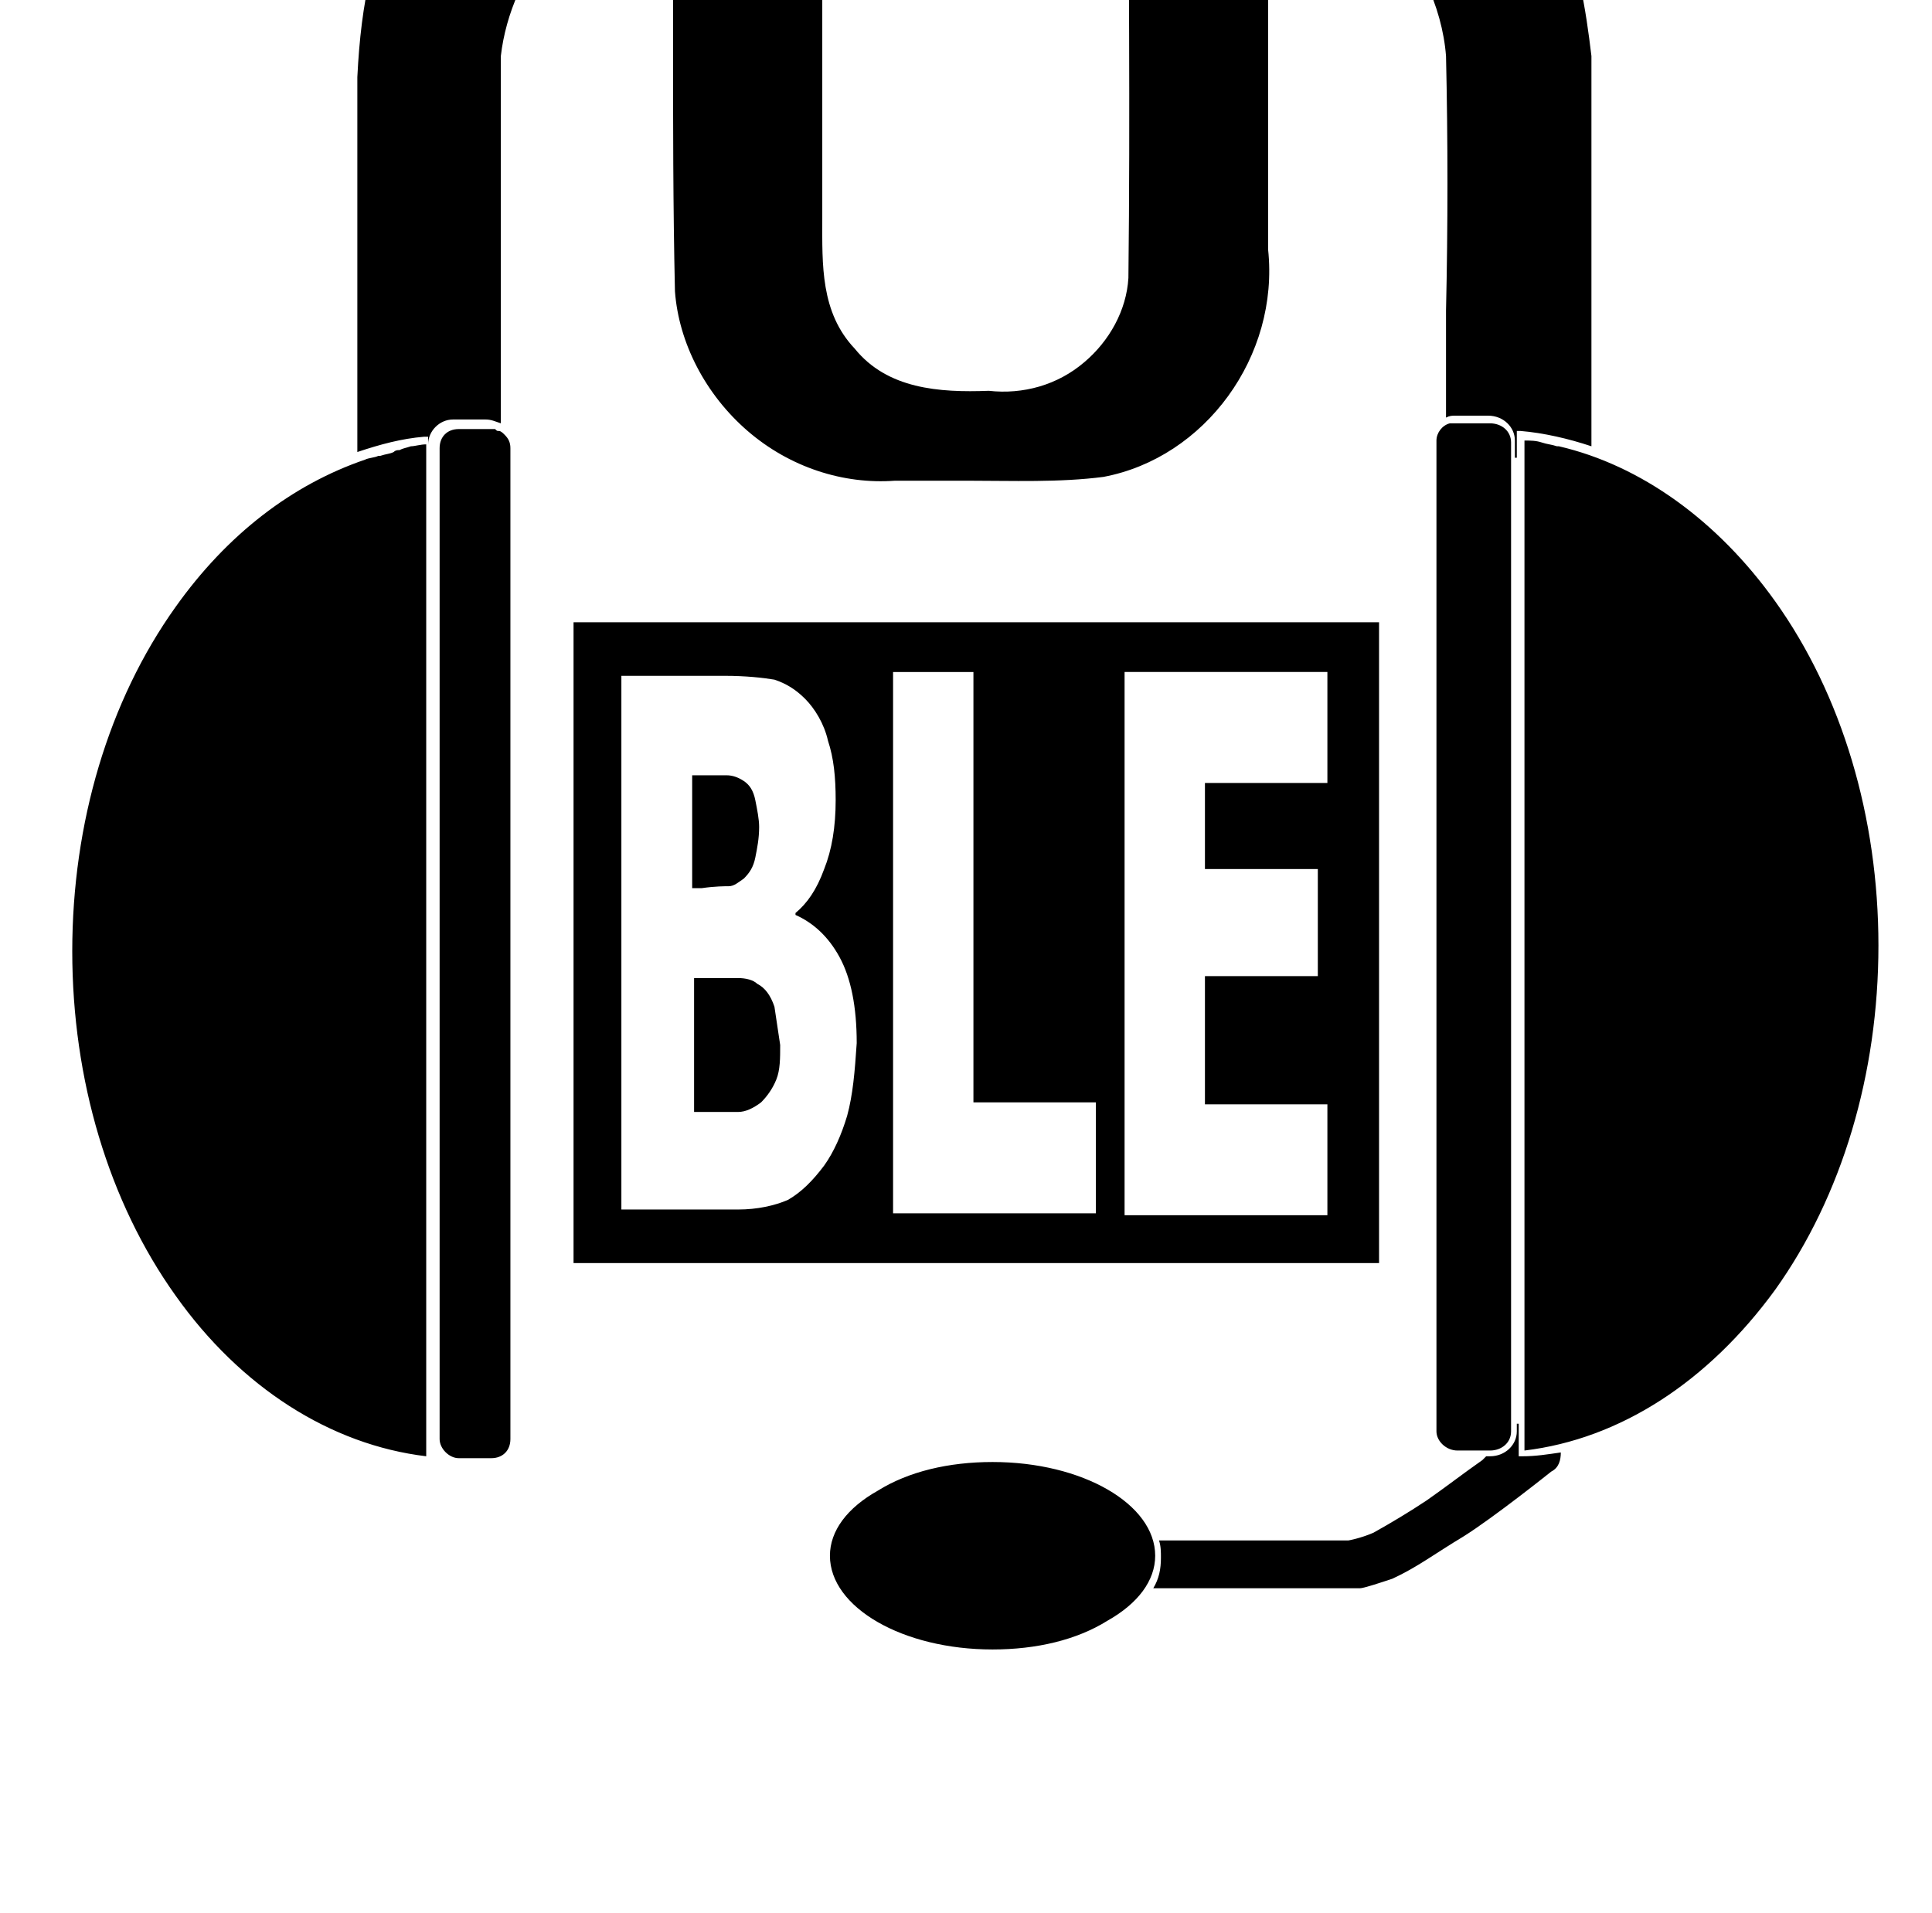 <?xml version="1.0" standalone="no"?>
<!DOCTYPE svg PUBLIC "-//W3C//DTD SVG 1.1//EN" "http://www.w3.org/Graphics/SVG/1.1/DTD/svg11.dtd" >
<svg xmlns="http://www.w3.org/2000/svg" xmlns:xlink="http://www.w3.org/1999/xlink" version="1.1" viewBox="-10 0 1034 1024">
   <path fill="currentColor"
d="M608.256 832.824c0 -27.648 -38.912 -50.176 -87.04 -50.176v0c-23.552 0 -45.056 5.119 -61.44 15.359c-16.385 9.216 -25.601 21.504 -25.601 34.816c0 27.648 38.912 50.176 87.04 50.176v0c23.552 0 45.057 -5.12 61.44 -15.36
c16.384 -9.216 25.6 -21.504 25.6 -34.815v0zM260.096 232.76v0c-1.023 -1.023 -2.048 -2.048 -3.071 -2.048v0c-1.024 0 -1.024 0 -2.049 -1.023v0h-2.048h-17.408c-6.144 0 -10.239 4.096 -10.239 10.239v530.433
c0 5.12 5.12 10.239 10.239 10.239h17.408c6.145 0 10.24 -4.096 10.24 -10.239v-530.433c0 -3.071 -1.024 -5.12 -3.072 -7.168v0zM349.184 -63.176h1.024v1.023v81.92c0 45.057 0 91.137 1.024 136.192
c2.048 27.648 16.384 55.296 38.911 74.752c22.528 19.456 51.2 28.672 78.849 26.624h38.912c23.552 0 49.151 1.024 72.704 -2.048c54.272 -10.24 94.208 -64.512 88.064 -121.856v-197.632h1.024
c21.504 -2.048 40.96 6.145 58.368 20.48c20.48 18.432 33.792 47.103 35.84 73.728c1.023 45.057 1.023 91.136 0 136.192v57.344c2.048 -1.024 3.071 -1.024 5.12 -1.024h17.407c8.192 0 14.336 6.145 14.336 13.312v9.216
h1.024v-14.336h2.048c12.288 1.024 25.601 4.096 37.888 8.192v-208.896c-3.071 -25.6 -7.168 -52.224 -18.432 -73.728c-30.72 -62.464 -105.472 -102.4 -181.248 -96.256v0v0c-20.48 -3.072 -41.983 11.264 -48.128 30.72
c0 82.944 1.024 169.983 0 258.048c-1.023 17.408 -10.24 33.792 -23.552 45.056c-14.336 12.288 -32.769 17.408 -51.2 15.36c-26.624 1.024 -54.272 -1.024 -71.68 -22.528c-18.433 -19.456 -17.408 -45.056 -17.408 -69.632v-21.504
v-58.368v-151.552c-10.24 -19.456 -31.744 -30.72 -55.296 -27.648h-8.192c-81.92 -2.048 -158.72 53.248 -178.176 128c-4.096 17.408 -6.144 34.816 -7.168 55.297v200.703c12.288 -4.096 23.552 -7.168 35.84 -8.191h2.048v4.096
c0 -7.168 6.145 -13.312 13.312 -13.312h17.408c3.071 0 5.119 1.023 8.191 2.048v-61.44v-135.168c5.12 -45.056 40.96 -94.208 91.136 -93.184c-1.023 -1.024 0 -1.024 0 0zM940.032 321.848
c-30.721 -43.008 -71.681 -72.704 -115.712 -82.943h-1.024c-3.072 -1.024 -5.12 -1.024 -8.192 -2.048c-3.071 -1.024 -6.144 -1.024 -9.216 -1.024v540.672c51.2 -6.144 98.305 -36.864 134.145 -86.016
c35.84 -50.177 55.296 -115.712 55.296 -184.32s-19.456 -134.144 -55.296 -184.32zM203.776 240.952c-1.024 0 -2.049 0 -3.072 1.023c-2.048 1.024 -4.096 1.024 -7.168 2.049h-1.024c-2.048 1.023 -5.12 1.023 -7.168 2.048v0
v0c-38.912 13.312 -73.728 39.935 -101.376 78.848c-35.84 50.176 -55.296 115.712 -55.296 184.32c0 68.607 19.456 134.144 55.296 184.319c34.816 49.152 82.944 79.872 134.145 86.017v-541.696c-3.072 0 -6.145 1.024 -8.192 1.024
c-3.072 1.023 -4.096 1.023 -6.144 2.048zM787.456 226.616h-17.408h-2.048h-1.024h-1.023c-4.096 1.023 -7.168 5.12 -7.168 9.216v530.432c0 5.12 5.12 10.24 11.264 10.24h17.408c6.144 0 11.264 -4.096 11.264 -10.24
v-529.407c0 -6.145 -5.12 -10.24 -11.264 -10.24zM804.864 779.576h-2.048v-17.408h-1.024v4.096c0 7.168 -6.144 13.312 -14.336 13.312h-2.048c-1.024 1.023 -1.024 1.023 -2.048 2.048
c-10.24 7.168 -19.456 14.336 -29.696 21.504c-9.216 6.145 -19.456 12.288 -28.672 17.408c-7.168 3.072 -13.312 4.096 -13.312 4.096h-101.376c1.024 3.072 1.024 6.145 1.024 9.216v0c0 6.145 -1.024 11.265 -4.096 16.385
h2.048h108.544c2.048 0 11.264 -3.072 17.408 -5.12c13.312 -6.145 22.527 -13.312 37.888 -22.528c16.384 -10.24 47.103 -34.816 47.103 -34.816c4.097 -2.048 5.12 -6.144 5.12 -10.239
c-7.168 1.023 -13.312 2.048 -20.48 2.048zM395.264 526.648c-2.048 -2.049 -6.144 -3.072 -10.239 -3.072h-16.385h-7.168v71.68h2.048h21.505c4.096 0 8.191 -2.048 12.287 -5.12
c3.072 -3.071 6.145 -7.168 8.192 -12.288s2.048 -11.264 2.048 -18.432l-3.071 -20.48c-2.049 -6.144 -5.12 -10.239 -9.217 -12.287zM379.904 474.424c3.071 0 5.12 -2.048 8.191 -4.096
c3.072 -3.072 5.12 -6.145 6.145 -11.264c1.023 -5.12 2.048 -10.24 2.048 -16.385c0 -4.096 -1.024 -9.216 -2.048 -14.336c-1.024 -5.12 -3.072 -8.191 -6.145 -10.24
c-3.071 -2.048 -6.144 -3.071 -9.216 -3.071h-15.36h-3.071v60.416h5.12c7.168 -1.024 12.288 -1.024 14.336 -1.024zM729.088 333.112h-432.128v343.04h431.104v-343.04h1.023zM443.392 597.304
c-3.071 10.24 -7.168 19.456 -12.288 26.624c-6.144 8.192 -12.287 14.336 -19.455 18.433c-7.168 3.071 -16.385 5.12 -26.624 5.12h-62.465v-285.696h55.297c11.264 0 20.48 1.023 26.624 2.048
c6.144 2.048 11.264 5.12 16.384 10.24s10.239 13.312 12.288 22.527c3.071 9.217 4.096 19.456 4.096 31.744c0 14.336 -2.048 26.624 -6.145 36.864c-4.096 11.264 -9.216 18.432 -15.359 23.552v1.024
c9.216 4.096 17.408 11.264 23.552 22.527c6.145 11.265 9.216 26.624 9.216 46.08c-1.023 15.36 -2.048 27.648 -5.12 38.912zM576.512 649.528h-108.544v-289.792h43.008v230.399h65.536v59.393zM700.416 419.128h-65.536v46.08h60.416
v57.344h-60.416v68.608h65.536v59.392h-108.544v-290.815h108.544v59.392z" />
</svg>
